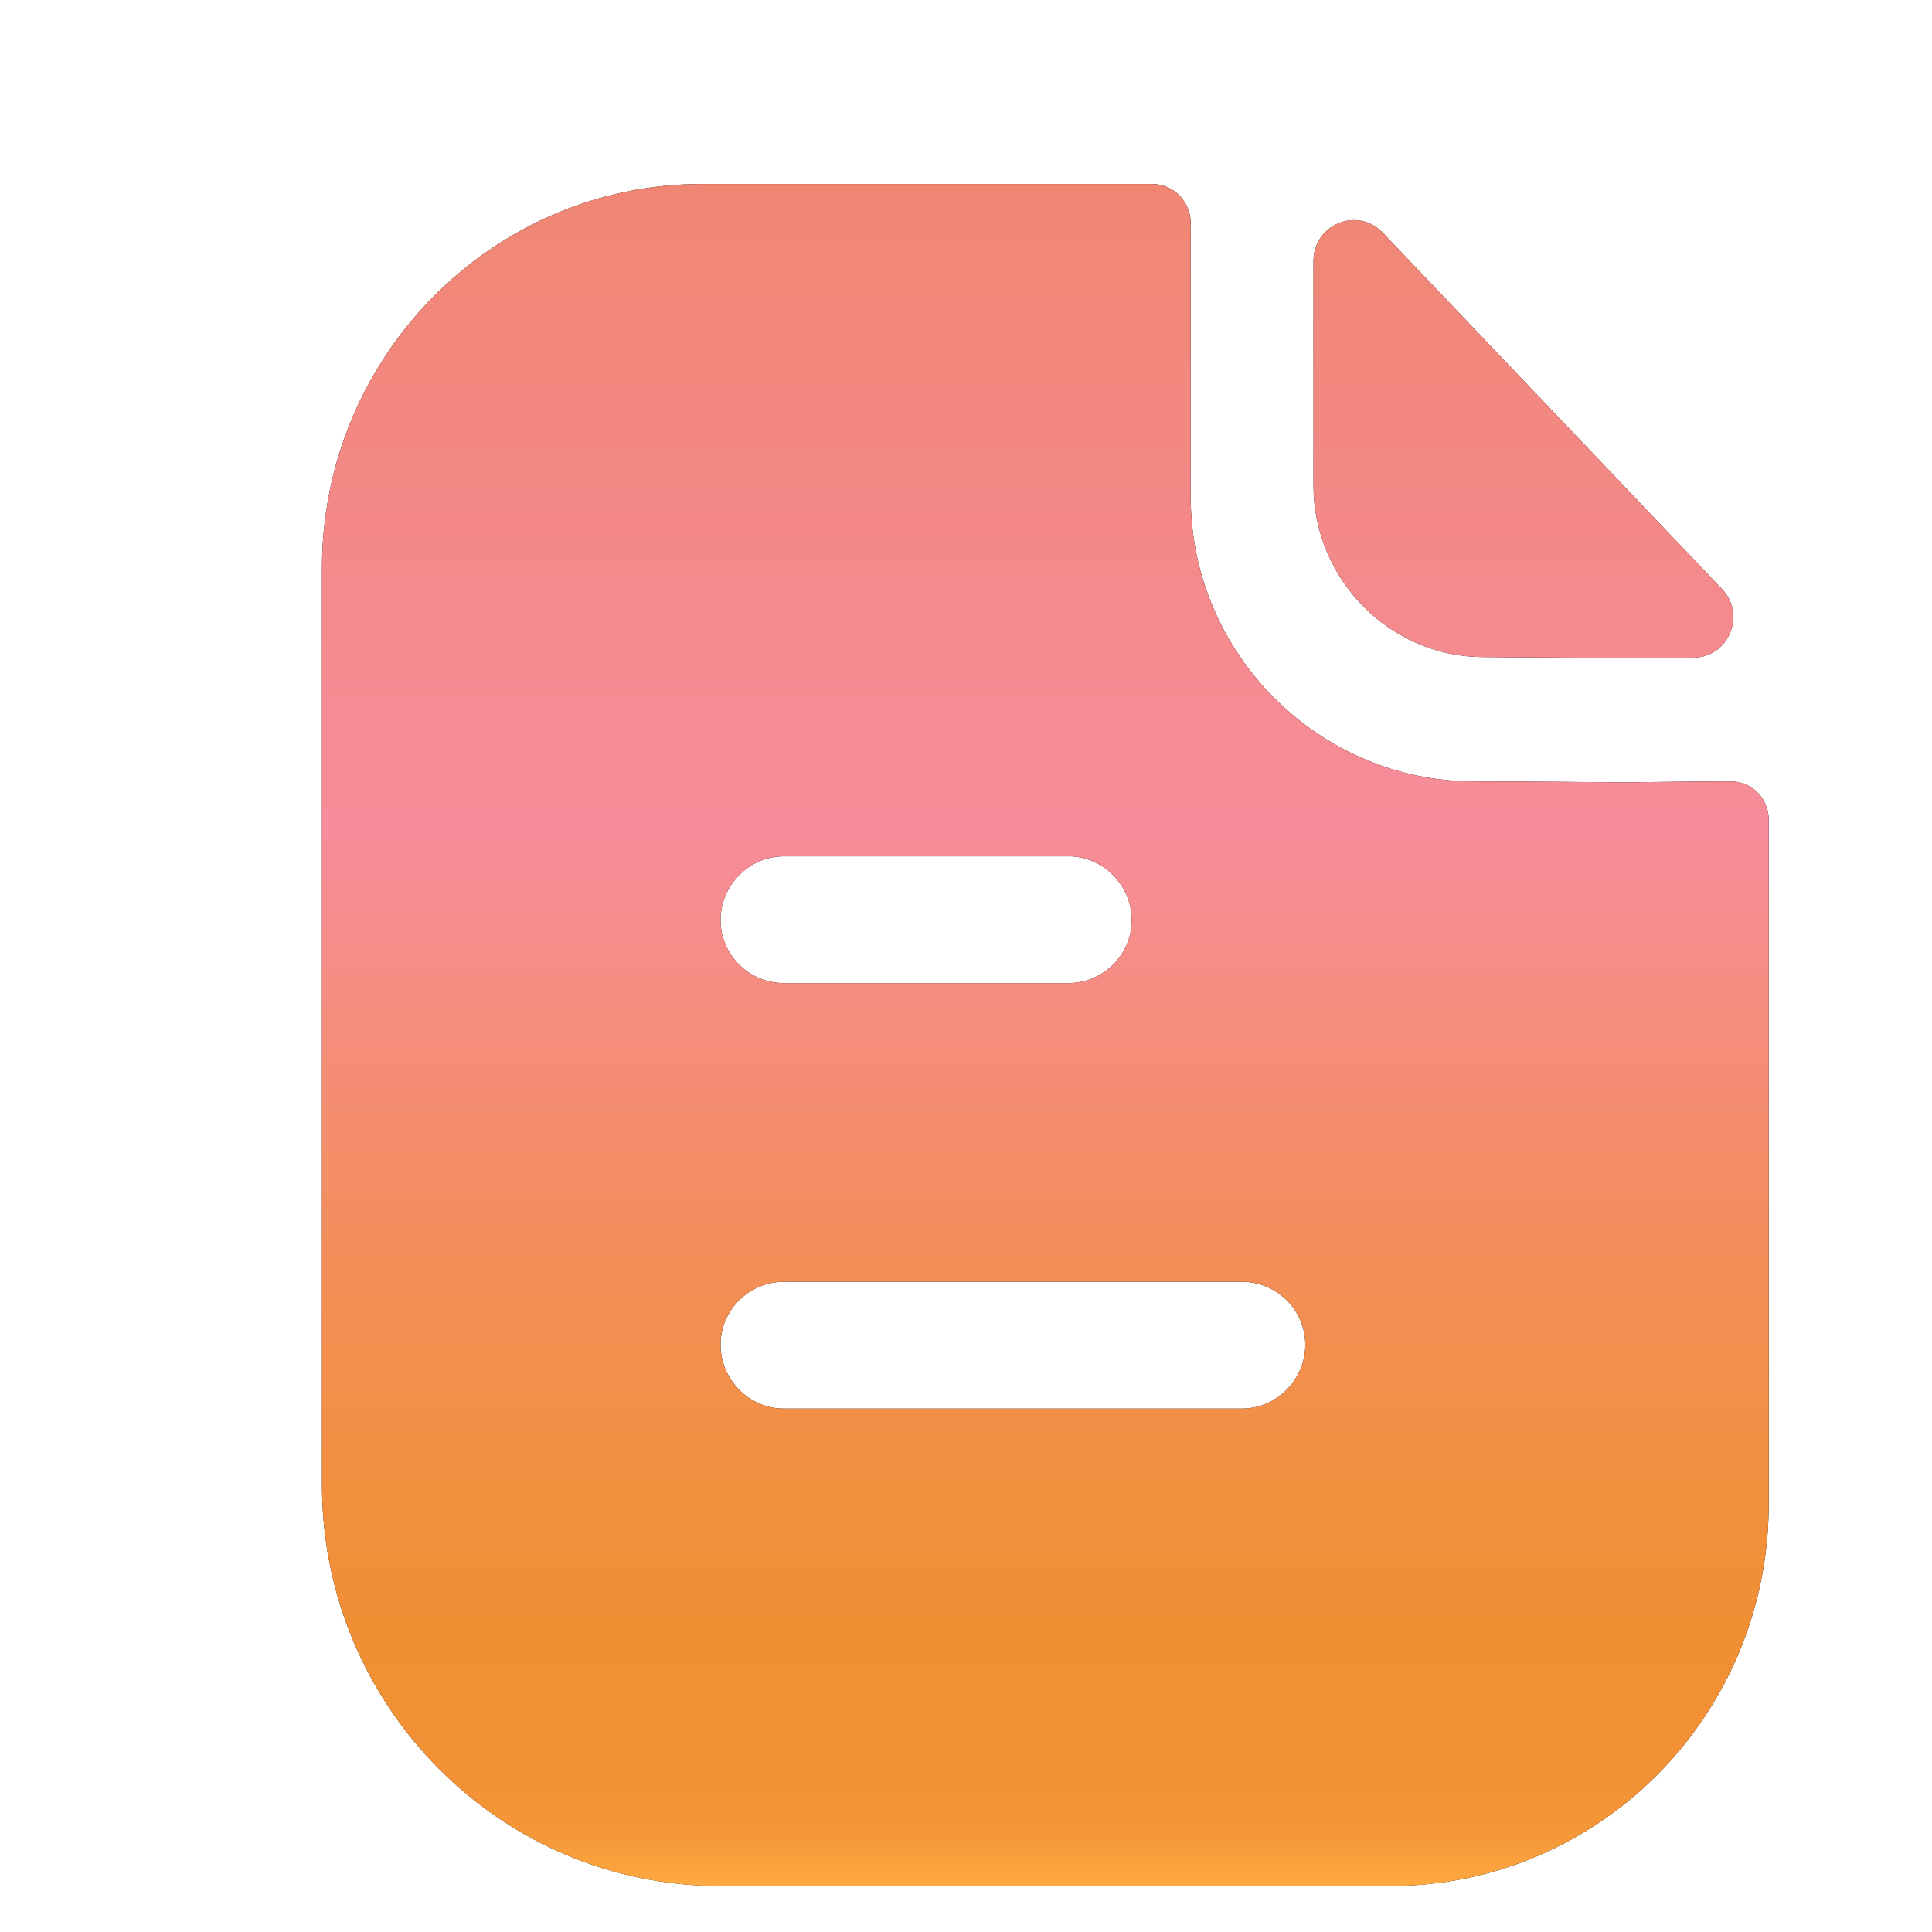 <svg width="42" height="42" viewBox="0 0 42 42" fill="none" xmlns="http://www.w3.org/2000/svg">
<g id="Paper">
<g id="Iconly/Bold/Paper">
<g id="Paper_2">
<g id="Vector">
<path d="M25.042 4C25.518 4 25.885 4.388 25.885 4.851V10.808C25.885 14.194 28.651 16.968 32.002 16.987C33.395 16.987 34.494 17.006 35.336 17.006L35.648 17.004C36.211 17 36.969 16.987 37.626 16.987C38.084 16.987 38.45 17.357 38.45 17.82V32.694C38.45 37.282 34.768 41 30.226 41H15.646C10.883 41 7 37.096 7 32.286V12.344C7 7.755 10.7 4 15.261 4H25.042ZM27.002 27.865H17.038C16.287 27.865 15.664 28.476 15.664 29.234C15.664 29.992 16.287 30.622 17.038 30.622H27.002C27.753 30.622 28.376 29.992 28.376 29.234C28.376 28.476 27.753 27.865 27.002 27.865ZM23.229 18.615H17.038C16.287 18.615 15.664 19.244 15.664 20.003C15.664 20.761 16.287 21.372 17.038 21.372H23.229C23.98 21.372 24.602 20.761 24.602 20.003C24.602 19.244 23.98 18.615 23.229 18.615ZM28.554 5.676C28.554 4.879 29.512 4.483 30.059 5.058C32.039 7.138 35.499 10.773 37.434 12.804C37.969 13.365 37.577 14.295 36.806 14.297C35.3 14.303 33.525 14.297 32.248 14.284C30.222 14.284 28.554 12.599 28.554 10.553V5.676Z" fill="black"/>
<path d="M25.042 4C25.518 4 25.885 4.388 25.885 4.851V10.808C25.885 14.194 28.651 16.968 32.002 16.987C33.395 16.987 34.494 17.006 35.336 17.006L35.648 17.004C36.211 17 36.969 16.987 37.626 16.987C38.084 16.987 38.45 17.357 38.45 17.82V32.694C38.45 37.282 34.768 41 30.226 41H15.646C10.883 41 7 37.096 7 32.286V12.344C7 7.755 10.7 4 15.261 4H25.042ZM27.002 27.865H17.038C16.287 27.865 15.664 28.476 15.664 29.234C15.664 29.992 16.287 30.622 17.038 30.622H27.002C27.753 30.622 28.376 29.992 28.376 29.234C28.376 28.476 27.753 27.865 27.002 27.865ZM23.229 18.615H17.038C16.287 18.615 15.664 19.244 15.664 20.003C15.664 20.761 16.287 21.372 17.038 21.372H23.229C23.98 21.372 24.602 20.761 24.602 20.003C24.602 19.244 23.98 18.615 23.229 18.615ZM28.554 5.676C28.554 4.879 29.512 4.483 30.059 5.058C32.039 7.138 35.499 10.773 37.434 12.804C37.969 13.365 37.577 14.295 36.806 14.297C35.3 14.303 33.525 14.297 32.248 14.284C30.222 14.284 28.554 12.599 28.554 10.553V5.676Z" fill="url(#paint0_linear_286_881)"/>
</g>
</g>
</g>
</g>
<defs>
<linearGradient id="paint0_linear_286_881" x1="22.725" y1="41.001" x2="22.725" y2="4" gradientUnits="userSpaceOnUse">
<stop stop-color="#FEAA42"/>
<stop offset="0.01" stop-color="#FBA33F"/>
<stop offset="0.03" stop-color="#F59838"/>
<stop offset="0.06" stop-color="#F29135"/>
<stop offset="0.15" stop-color="#F18F34"/>
<stop offset="0.23" stop-color="#F28F3E"/>
<stop offset="0.37" stop-color="#F38E5A"/>
<stop offset="0.55" stop-color="#F68D88"/>
<stop offset="0.62" stop-color="#F78C9B"/>
<stop offset="1" stop-color="#F08672"/>
</linearGradient>
</defs>
</svg>
